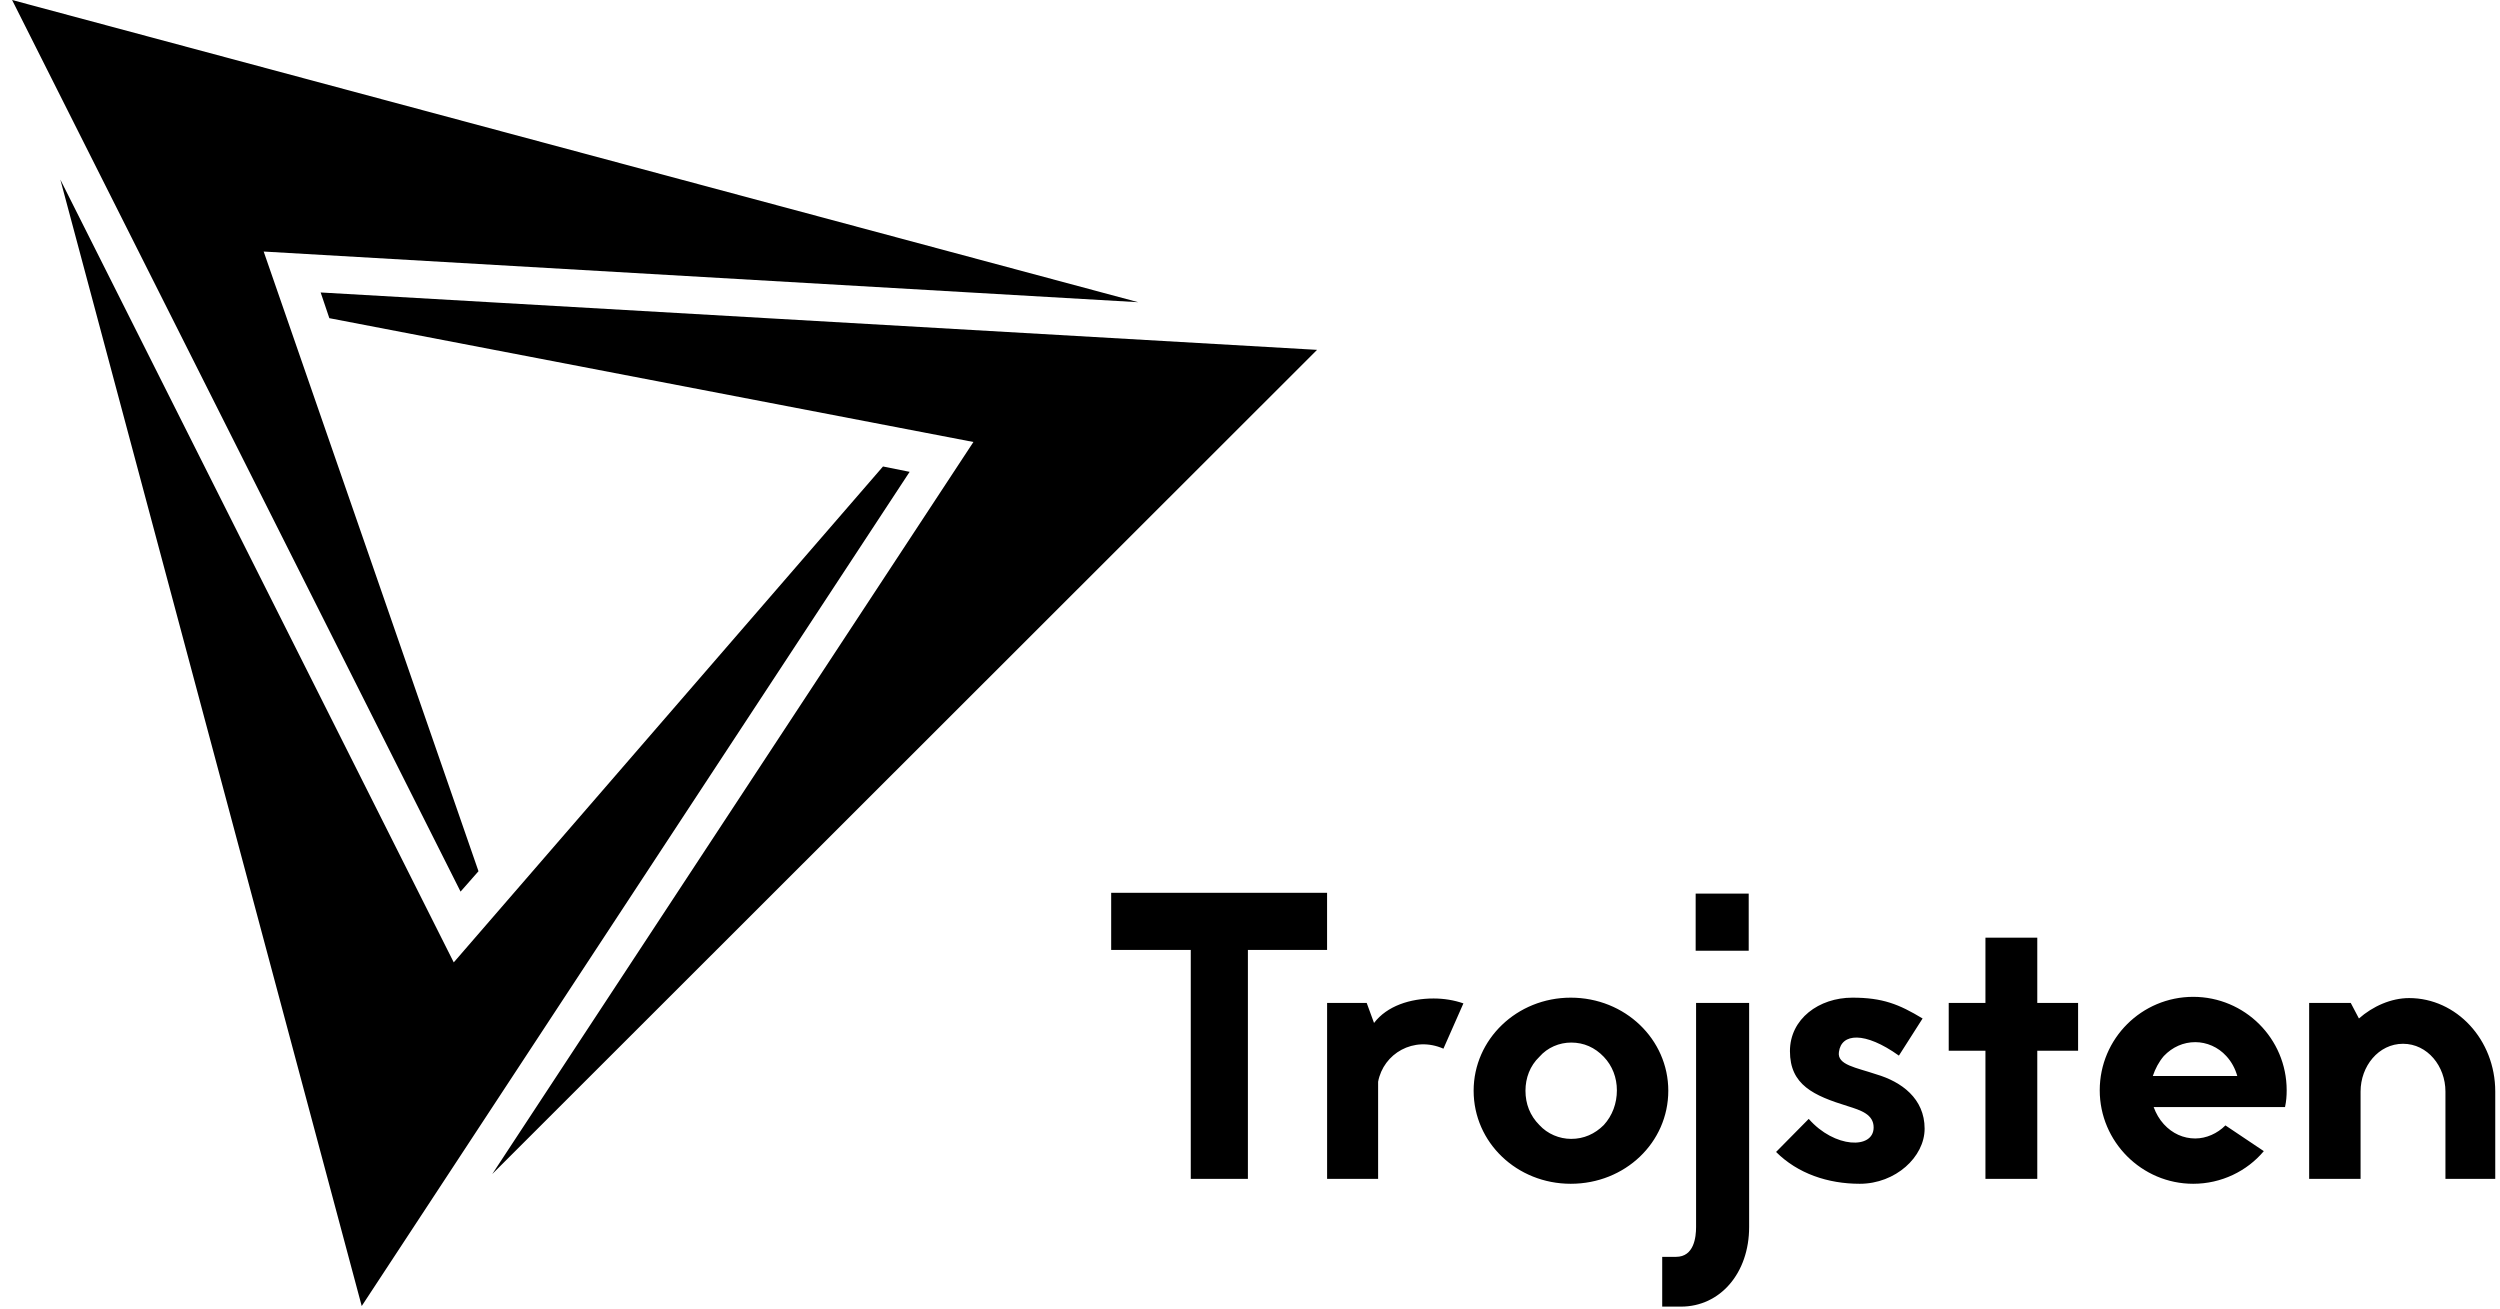 <svg width="170" height="89" viewBox="0 0 170 89" fill="none" xmlns="http://www.w3.org/2000/svg">
<path d="M169.677 80.163V74.224C169.677 70.699 167.039 67.869 163.821 67.869C162.599 67.869 161.351 68.425 160.407 69.257L159.852 68.201H157.022V80.163H160.519V74.224C160.519 72.503 161.74 70.977 163.405 70.977C165.071 70.977 166.29 72.503 166.29 74.224V80.163H169.677ZM155.382 75.279C155.466 74.89 155.494 74.529 155.494 74.14C155.494 70.616 152.636 67.785 149.138 67.785C145.64 67.785 142.782 70.616 142.782 74.14C142.782 77.637 145.64 80.497 149.138 80.497C151.053 80.497 152.801 79.636 153.939 78.277L151.329 76.527C150.776 77.082 150.025 77.416 149.276 77.416C148.473 77.416 147.722 77.082 147.14 76.445C146.834 76.11 146.613 75.722 146.447 75.279H155.382ZM152.135 73.169H146.391C146.558 72.671 146.807 72.198 147.14 71.81C147.722 71.199 148.473 70.866 149.276 70.866C150.054 70.866 150.83 71.199 151.386 71.81C151.747 72.198 151.996 72.671 152.135 73.169ZM138.535 71.45H141.31V68.201H138.535V63.762H135.01V68.201H132.513V71.45H135.01V80.163H138.535V71.45ZM125.047 71.532C125.213 70.256 126.795 70.118 129.126 71.782L130.736 69.257C129.126 68.285 128.016 67.841 125.963 67.841C123.688 67.841 121.716 69.284 121.716 71.477C121.716 73.779 123.326 74.501 125.657 75.222C126.546 75.502 127.407 75.778 127.407 76.667C127.407 78.164 124.742 78.082 122.994 76.084L120.773 78.333C122.245 79.803 124.298 80.497 126.462 80.497C128.904 80.497 130.874 78.665 130.874 76.75C130.874 74.695 129.293 73.558 127.6 73.058C126.213 72.587 124.909 72.42 125.047 71.532ZM118.941 83.437V68.201H115.333V83.437C115.333 84.131 115.194 85.465 113.973 85.465H113.03V88.85H114.306C116.971 88.85 118.941 86.573 118.941 83.437ZM115.305 64.65H118.912V60.764H115.305V64.65ZM113.444 74.168C113.444 70.672 110.504 67.841 106.812 67.841C103.149 67.841 100.207 70.672 100.207 74.168C100.207 77.693 103.149 80.497 106.812 80.497C110.504 80.497 113.444 77.693 113.444 74.168ZM109.948 74.14C109.948 75.03 109.643 75.861 109.06 76.5C108.451 77.11 107.7 77.444 106.841 77.444C106.036 77.444 105.231 77.11 104.675 76.5C104.037 75.861 103.732 75.057 103.732 74.168C103.732 73.309 104.037 72.475 104.675 71.866C105.231 71.226 106.036 70.894 106.841 70.894C107.7 70.894 108.451 71.226 109.06 71.866C109.643 72.475 109.948 73.281 109.948 74.14ZM98.153 71.31L99.512 68.23C98.874 68.008 98.18 67.897 97.486 67.897C95.905 67.897 94.322 68.395 93.434 69.562L92.936 68.201H90.243V80.163H93.712V73.558C94.072 71.644 96.127 70.422 98.153 71.31ZM84.857 64.594H90.241V60.709H75.56V64.594H80.972V80.163H84.857V64.594ZM33.473 79.836L89.56 23.79L21.805 19.888L22.395 21.636L66.193 30.055L33.473 79.836ZM17.93 17.105L77.4 20.55L0.822 -3.55236e-05L31.318 60.629L32.537 59.244L17.93 17.105ZM30.855 65.442L4.104 12.214L24.597 88.811L61.855 32.085L60.044 31.721L30.855 65.442Z" fill="black"/>
</svg>
